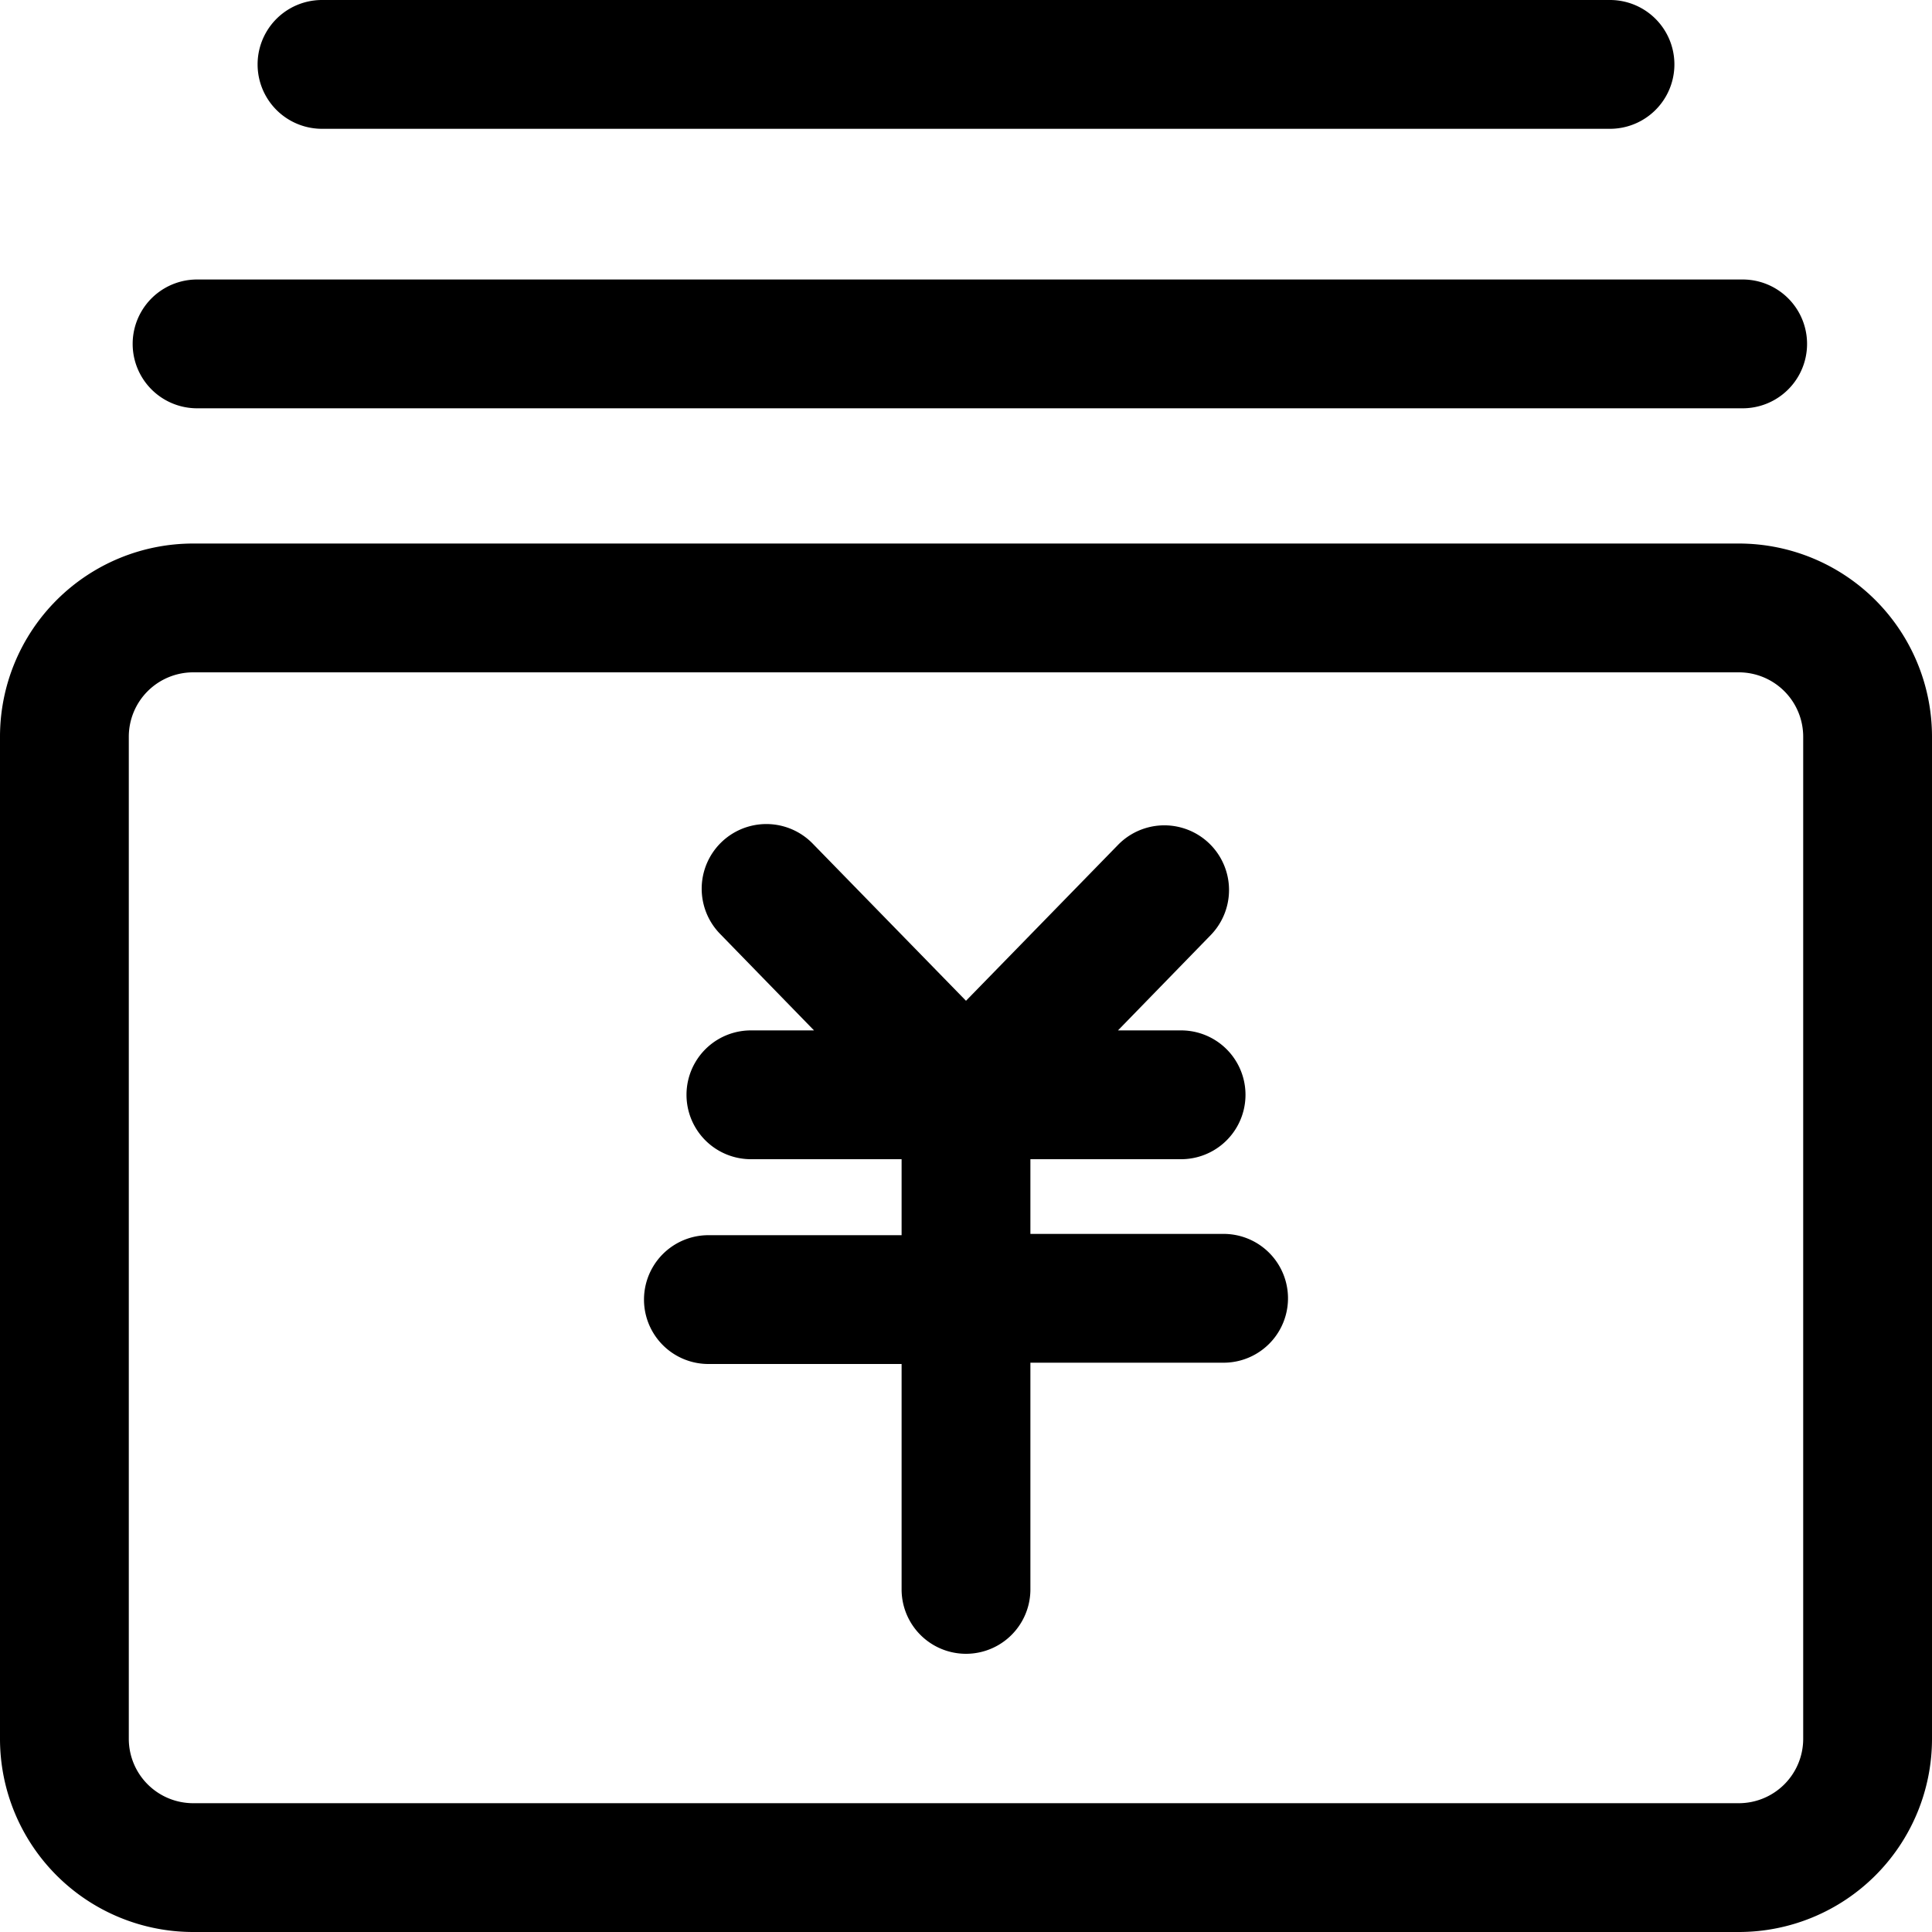<svg class="icon" viewBox="0 0 1024 1024" xmlns="http://www.w3.org/2000/svg" width="200" height="200"><defs><style/></defs><path d="M921.6 288.085H102.4A102.4 102.4 0 0 0 0 390.485V921.6A102.4 102.4 0 0 0 102.4 1024h819.2A102.4 102.4 0 0 0 1024 921.6V390.485a102.4 102.4 0 0 0-102.4-102.4zM955.733 921.6a34.133 34.133 0 0 1-34.133 34.133H102.4A34.133 34.133 0 0 1 68.267 921.6V390.485a34.133 34.133 0 0 1 34.133-34.133h819.2a34.133 34.133 0 0 1 34.133 34.133z"/><path d="M648.533 653.995h-102.4V614.4h79.872a34.133 34.133 0 1 0 0-68.267h-33.45l49.152-50.517a34.133 34.133 0 1 0-49.152-47.787L512 530.432l-81.237-83.285a34.133 34.133 0 0 0-49.152 47.786l49.834 51.2h-33.45a34.133 34.133 0 1 0 0 68.267h79.872v40.277h-102.4a34.133 34.133 0 1 0 0 68.267h102.4v119.467a34.133 34.133 0 0 0 68.266 0V722.26h102.4a34.133 34.133 0 1 0 0-68.266zm-544.085-437.59h819.2a34.133 34.133 0 0 0 0-68.266h-819.2a34.133 34.133 0 0 0 0 68.266zm66.219-148.138h682.666a34.133 34.133 0 0 0 0-68.267H170.667a34.133 34.133 0 0 0 0 68.267z"/></svg>
